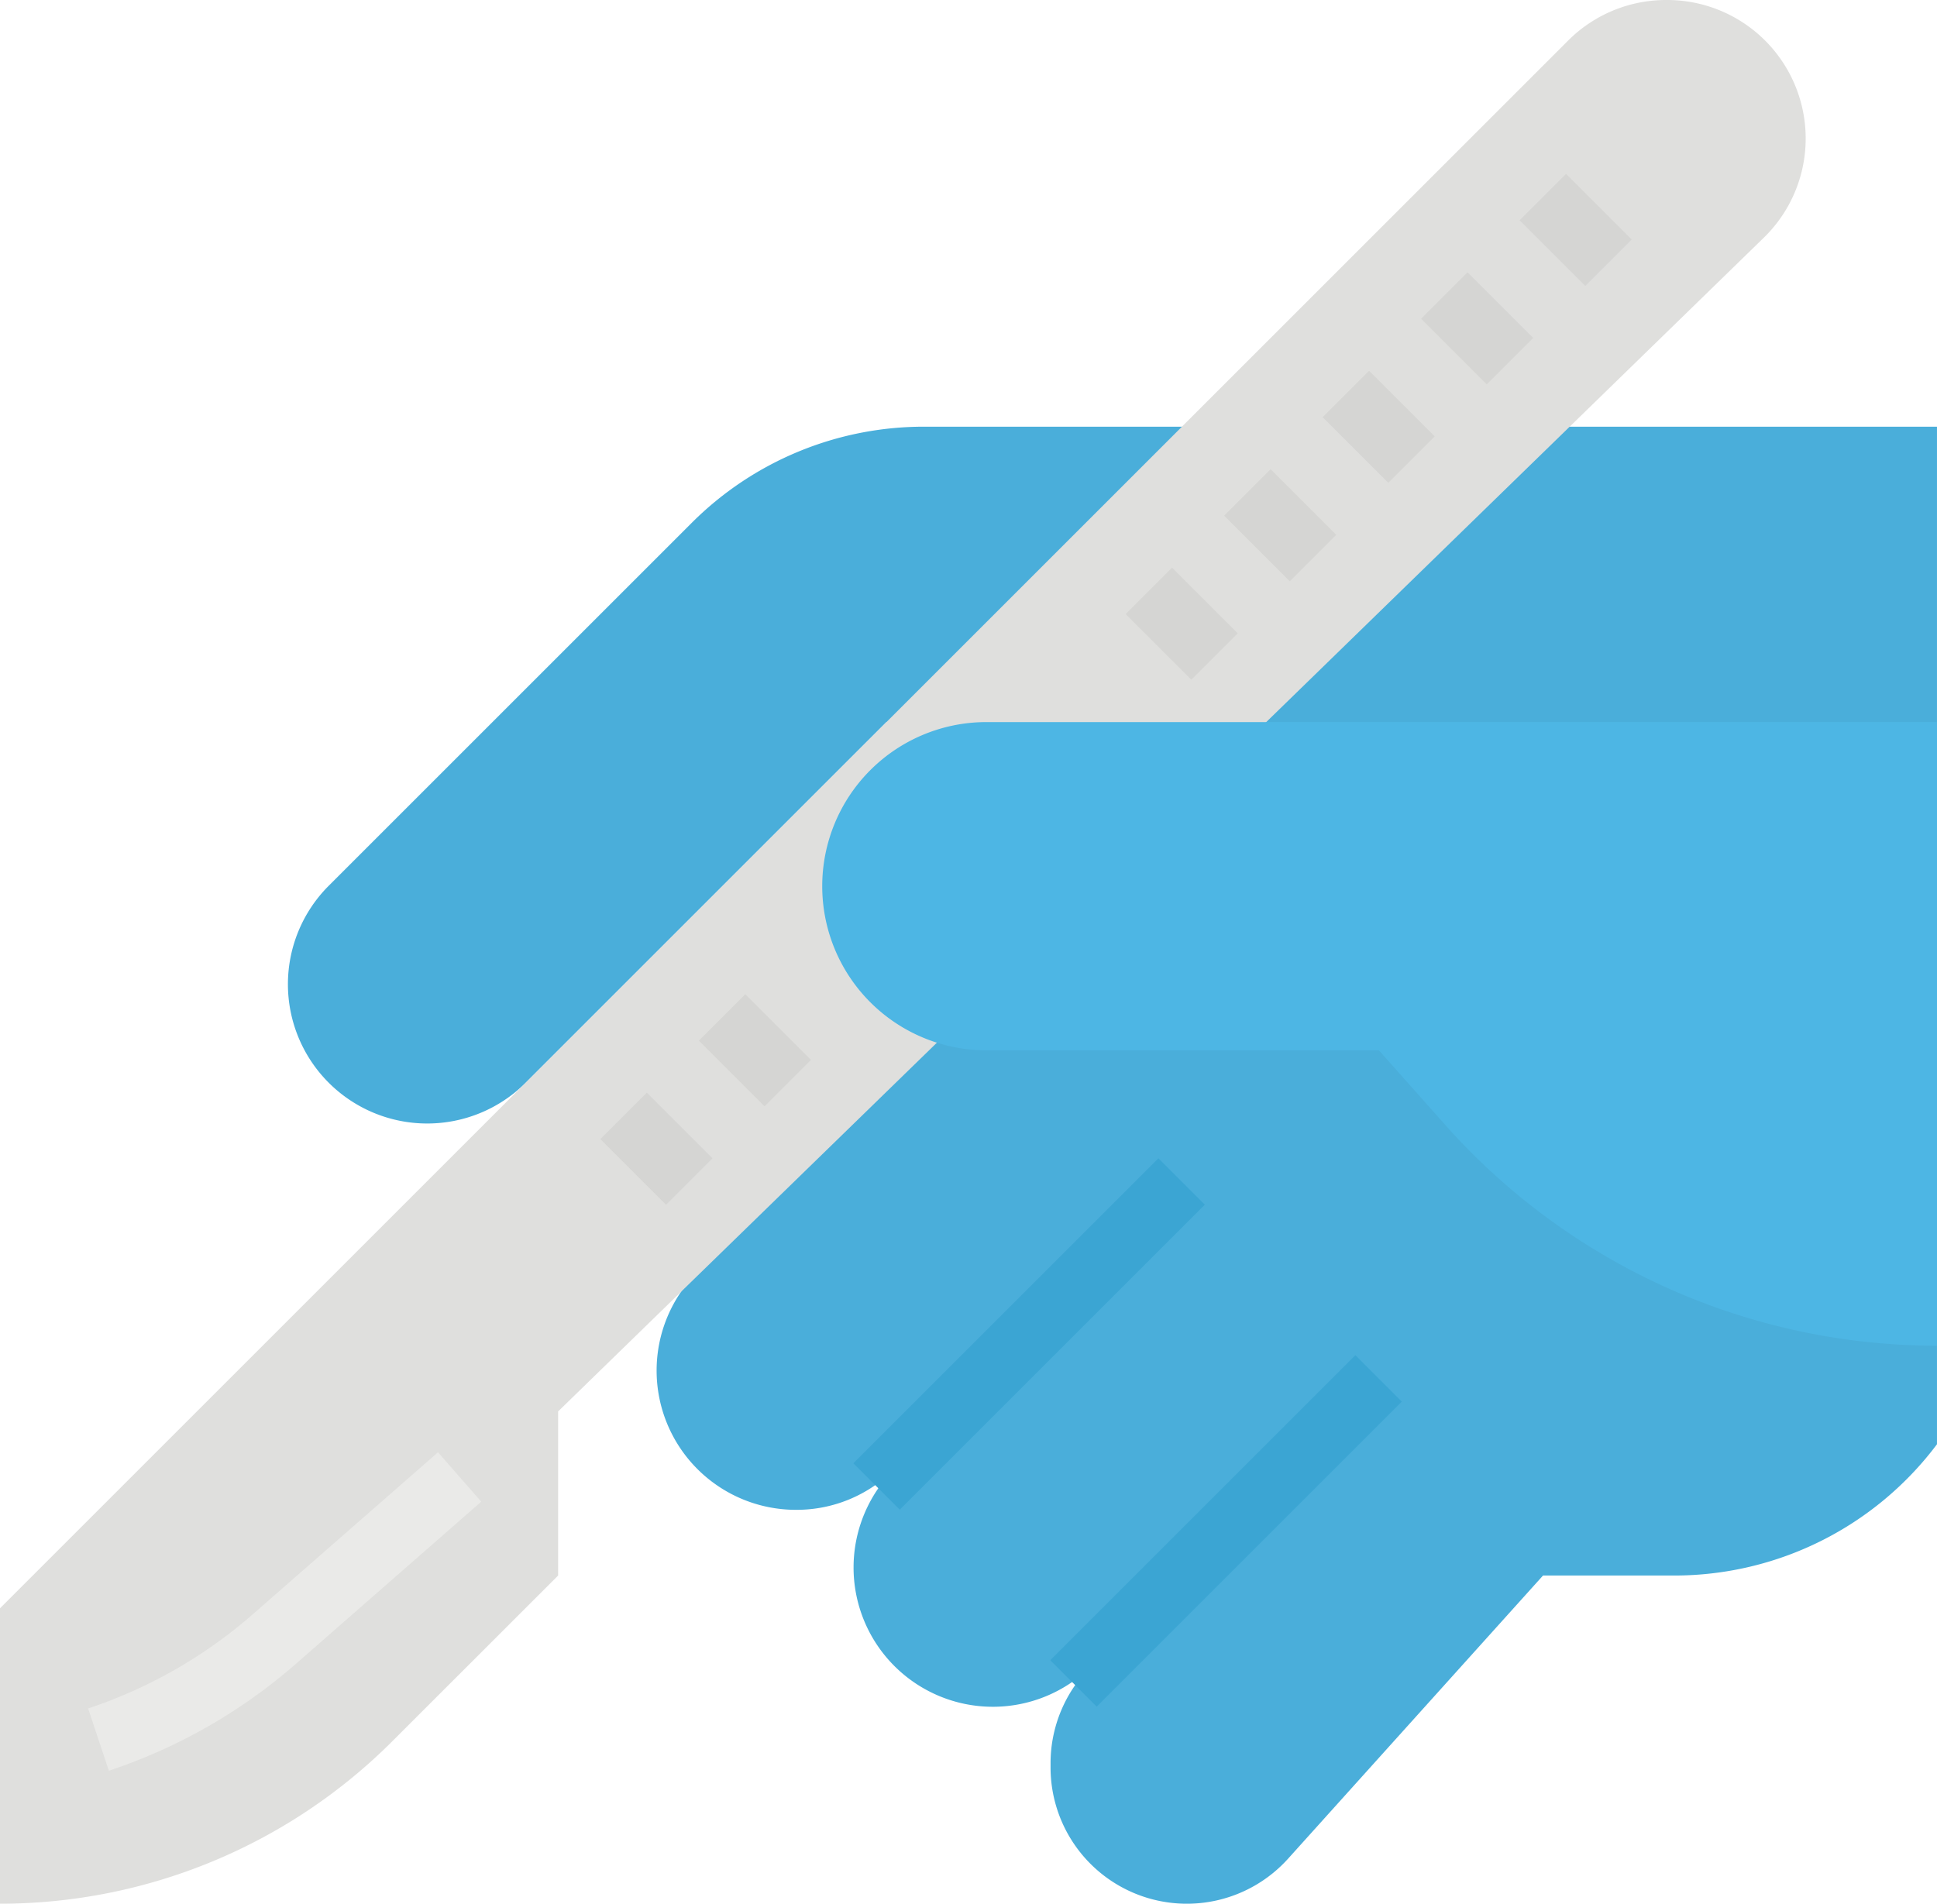 <svg xmlns="http://www.w3.org/2000/svg" width="147.083" height="144.59" viewBox="0 0 147.083 144.59">
  <g id="Flat" transform="translate(-24 -24)">
    <path id="Trazado_807041" data-name="Trazado 807041" d="M142.384,128a24.929,24.929,0,0,0-17.628,7.3l-27.6,27.6a10.577,10.577,0,0,0,14.958,14.958l27.422-27.422h27.422l-41.775,41.775a10.577,10.577,0,0,0,7.479,18.055h.064a10.421,10.421,0,0,0,7.368-3.053l.046-.046a10.577,10.577,0,0,0,14.957,14.96l-.06.06A10.348,10.348,0,0,0,152,229.51v.323a10.348,10.348,0,0,0,18.041,6.923l19.353-21.5h9.972a24.929,24.929,0,0,0,19.943-9.972V128Z" transform="translate(-48.227 -71.592)" fill="#4aaeda"/>
    <path id="Trazado_807042" data-name="Trazado 807042" d="M0,0H32.762V4.986H0Z" transform="translate(88.798 135.139) rotate(-45)" fill="#3ba5d3"/>
    <path id="Trazado_807043" data-name="Trazado 807043" d="M0,0H32.762V4.986H0Z" transform="translate(103.752 150.096) rotate(-45)" fill="#3ba5d3"/>
    <path id="Trazado_807044" data-name="Trazado 807044" d="M24,146.153,143.073,27.081A10.518,10.518,0,0,1,150.51,24h.083a10.518,10.518,0,0,1,7.338,18.054L66.38,131.2v12.465L53.791,156.25A42.13,42.13,0,0,1,24,168.59Z" fill="#dfdfdd"/>
    <g id="Grupo_1067440" data-name="Grupo 1067440" transform="translate(69.587 37.206)">
      <path id="Trazado_807045" data-name="Trazado 807045" d="M0,0H4.986V7.051H0Z" transform="translate(62.323 11.002) rotate(-45)" fill="#d5d5d3"/>
      <path id="Trazado_807046" data-name="Trazado 807046" d="M0,0H4.986V7.051H0Z" transform="translate(54.844 18.479) rotate(-45)" fill="#d5d5d3"/>
      <path id="Trazado_807047" data-name="Trazado 807047" d="M0,0H4.986V7.051H0Z" transform="translate(69.802 3.525) rotate(-45)" fill="#d5d5d3"/>
      <path id="Trazado_807048" data-name="Trazado 807048" d="M0,0H4.986V7.051H0Z" transform="translate(47.366 25.957) rotate(-45)" fill="#d5d5d3"/>
      <path id="Trazado_807049" data-name="Trazado 807049" d="M0,0H4.986V7.051H0Z" transform="translate(39.887 33.434) rotate(-45)" fill="#d5d5d3"/>
      <path id="Trazado_807050" data-name="Trazado 807050" d="M0,0H4.986V7.051H0Z" transform="translate(7.479 65.835) rotate(-45)" fill="#d5d5d3"/>
      <path id="Trazado_807051" data-name="Trazado 807051" d="M0,0H4.986V7.051H0Z" transform="translate(0 73.312) rotate(-45)" fill="#d5d5d3"/>
    </g>
    <path id="Trazado_807052" data-name="Trazado 807052" d="M47.047,402.164l-1.577-4.73a36.5,36.5,0,0,0,12.558-7.2l14.011-12.259,3.283,3.752L61.311,393.99A41.465,41.465,0,0,1,47.047,402.164Z" transform="translate(-14.78 -243.673)" fill="#eaeae8"/>
    <path id="Trazado_807053" data-name="Trazado 807053" d="M236.465,200a12.465,12.465,0,0,0,0,24.929H266.38l5.038,5.667a49.962,49.962,0,0,0,37.342,16.769V200Z" transform="translate(-137.677 -121.156)" fill="#4db6e4"/>
  </g>
</svg>
